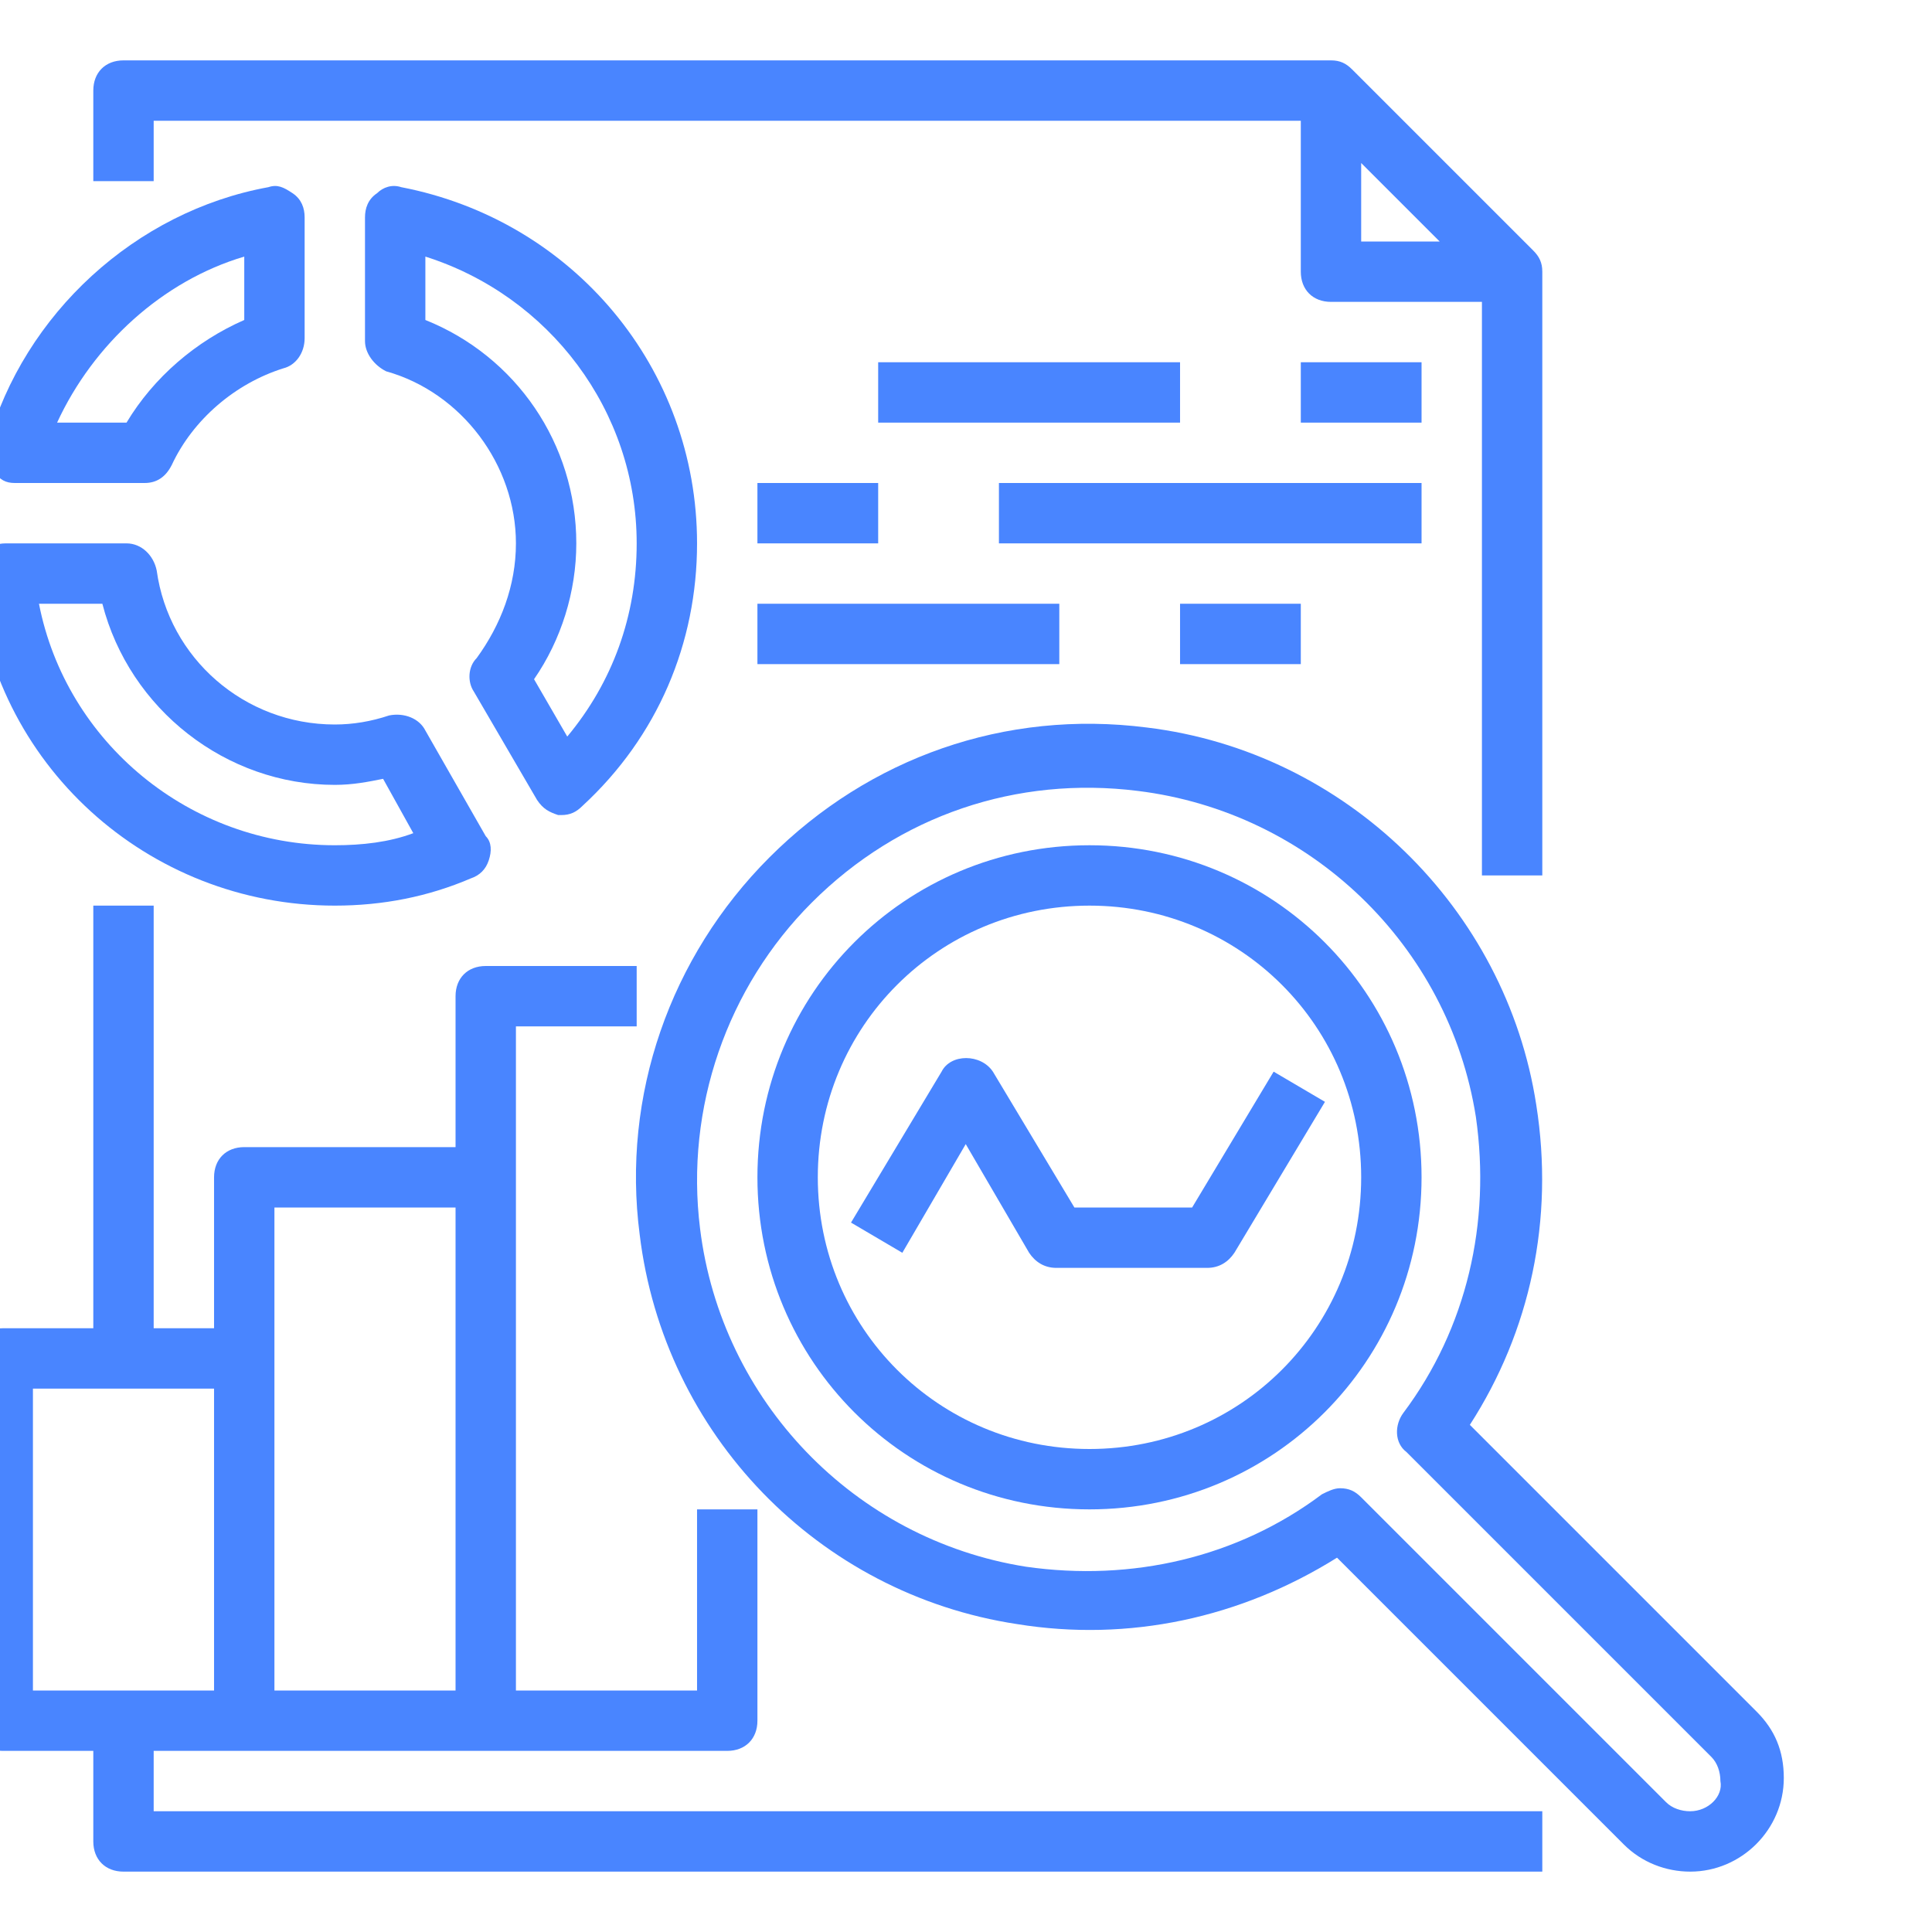 <svg width="180" height="180" viewBox="0 0 180 180" fill="none" xmlns="http://www.w3.org/2000/svg">
<g clip-path="url(#clip0_128_8056)">
<path d="M14.318 11.25H121.193V25.312C121.193 27 122.318 28.125 124.006 28.125H138.068V81.562H143.693V25.312C143.693 24.469 143.412 23.906 142.85 23.344L125.975 6.469C125.412 5.906 124.85 5.625 124.006 5.625H11.506C9.818 5.625 8.693 6.75 8.693 8.438V16.875H14.318V11.25ZM126.818 15.188L134.131 22.5H126.818V15.188Z" fill="#4985FF"/>
<path d="M14.318 163.125H22.756H45.256H67.756C69.443 163.125 70.568 162 70.568 160.312V140.625H64.943V157.5H48.068V109.688V95.625H59.318V90H45.256C43.568 90 42.443 91.125 42.443 92.812V106.875H22.756C21.068 106.875 19.943 108 19.943 109.688V123.75H14.318V84.375H8.693V123.75H0.256C-1.432 123.75 -2.557 124.875 -2.557 126.562V160.312C-2.557 162 -1.432 163.125 0.256 163.125H8.693V171.562C8.693 173.25 9.818 174.375 11.506 174.375H143.693V168.75H14.318V163.125ZM25.568 112.5H42.443V157.5H25.568V126.562V112.5ZM3.068 129.375H19.943V157.5H3.068V129.375Z" fill="#4985FF"/>
<path d="M101.506 78.75C84.35 78.75 70.568 92.531 70.568 109.688C70.568 126.844 84.35 140.625 101.506 140.625C118.662 140.625 132.443 126.844 132.443 109.688C132.443 92.531 118.662 78.75 101.506 78.75ZM101.506 135C87.443 135 76.193 123.75 76.193 109.688C76.193 95.625 87.443 84.375 101.506 84.375C115.568 84.375 126.818 95.625 126.818 109.688C126.818 123.75 115.568 135 101.506 135Z" fill="#4985FF"/>
<path d="M163.661 159.469L136.943 132.75C142.568 124.031 144.818 113.625 143.13 102.938C140.318 84.656 125.411 70.031 106.849 67.781C93.63 66.094 80.974 70.594 71.693 79.875C62.411 89.156 57.911 102.094 59.599 115.031C61.849 133.594 76.193 148.5 94.755 151.313C105.161 153 115.568 150.75 124.568 145.125L151.286 171.844C152.974 173.531 155.224 174.375 157.474 174.375C162.255 174.375 166.193 170.438 166.193 165.656C166.193 163.125 165.349 161.156 163.661 159.469ZM157.474 168.75C156.63 168.75 155.786 168.469 155.224 167.906L126.818 139.5C126.255 138.938 125.693 138.656 124.849 138.656C124.286 138.656 123.724 138.938 123.161 139.219C115.286 145.125 105.443 147.375 95.599 145.969C79.568 143.438 67.193 130.5 65.224 114.469C63.818 103.219 67.755 91.969 75.63 84.094C83.786 75.938 94.755 72.281 106.005 73.688C122.036 75.656 134.974 88.031 137.505 104.063C138.911 113.906 136.661 123.75 130.755 131.625C129.911 132.75 129.911 134.438 131.036 135.281L159.443 163.688C160.005 164.25 160.286 165.094 160.286 165.938C160.568 167.344 159.161 168.75 157.474 168.75Z" fill="#4985FF"/>
<path d="M118.662 99.844L111.068 112.5H100.1L92.506 99.844C91.381 98.156 88.568 98.156 87.725 99.844L79.287 113.906L84.068 116.719L89.975 106.594L95.881 116.719C96.443 117.562 97.287 118.125 98.412 118.125H112.475C113.6 118.125 114.443 117.562 115.006 116.719L123.443 102.656L118.662 99.844Z" fill="#4985FF"/>
<path d="M44.131 64.406L50.037 74.531C50.6 75.375 51.162 75.656 52.006 75.938H52.287C53.131 75.938 53.693 75.656 54.256 75.094C61.287 68.625 64.943 59.906 64.943 50.625C64.943 34.312 53.412 20.531 37.381 17.438C36.537 17.156 35.693 17.438 35.131 18C34.287 18.562 34.006 19.406 34.006 20.25V31.781C34.006 32.906 34.85 34.031 35.975 34.594C43.006 36.562 48.068 43.312 48.068 50.625C48.068 54.562 46.662 58.219 44.412 61.312C43.568 62.156 43.568 63.562 44.131 64.406ZM39.631 29.812V23.906C51.162 27.562 59.318 38.25 59.318 50.625C59.318 57.375 57.068 63.562 52.85 68.625L49.756 63.281C52.287 59.625 53.693 55.125 53.693 50.625C53.693 41.344 48.068 33.188 39.631 29.812Z" fill="#4985FF"/>
<path d="M31.193 84.375C35.693 84.375 39.912 83.531 43.85 81.844C44.693 81.562 45.256 81 45.537 80.156C45.818 79.312 45.818 78.469 45.256 77.906L39.631 68.062C39.068 66.938 37.662 66.375 36.256 66.656C34.568 67.219 32.881 67.5 31.193 67.5C22.756 67.5 15.725 61.312 14.6 53.156C14.318 51.75 13.193 50.625 11.787 50.625H0.537C-0.307 50.625 -0.869 50.906 -1.432 51.469C-1.994 52.031 -2.275 52.875 -2.275 53.719C-0.869 71.156 13.756 84.375 31.193 84.375ZM9.537 56.25C12.068 66.094 21.068 73.125 31.193 73.125C32.881 73.125 34.287 72.844 35.693 72.562L38.506 77.625C36.256 78.469 33.725 78.75 31.193 78.75C17.693 78.75 6.162 69.188 3.631 56.25H9.537Z" fill="#4985FF"/>
<path d="M1.382 45H13.476C14.601 45 15.444 44.438 16.007 43.312C17.976 39.094 21.913 35.719 26.413 34.312C27.538 34.031 28.382 32.906 28.382 31.5V20.25C28.382 19.406 28.101 18.562 27.257 18C26.413 17.438 25.851 17.156 25.007 17.438C12.632 19.688 2.226 29.25 -1.149 41.344C-1.431 42.188 -1.149 43.031 -0.587 43.875C-0.024 44.719 0.538 45 1.382 45ZM22.757 23.906V29.812C18.257 31.781 14.319 35.156 11.788 39.375H5.319C8.694 32.062 15.163 26.156 22.757 23.906Z" fill="#4985FF"/>
<path d="M132.443 33.75H121.193V39.375H132.443V33.75Z" fill="#4985FF"/>
<path d="M109.943 33.75H81.818V39.375H109.943V33.75Z" fill="#4985FF"/>
<path d="M132.443 45H93.068V50.625H132.443V45Z" fill="#4985FF"/>
<path d="M81.818 45H70.568V50.625H81.818V45Z" fill="#4985FF"/>
<path d="M121.193 56.25H109.943V61.875H121.193V56.25Z" fill="#4985FF"/>
<path d="M98.693 56.25H70.568V61.875H98.693V56.25Z" fill="#4985FF"/>
</g>
<defs>
<clipPath id="clip0_128_8056">
<rect width="180" height="180" fill="white"/>
</clipPath>
</defs>
</svg>
